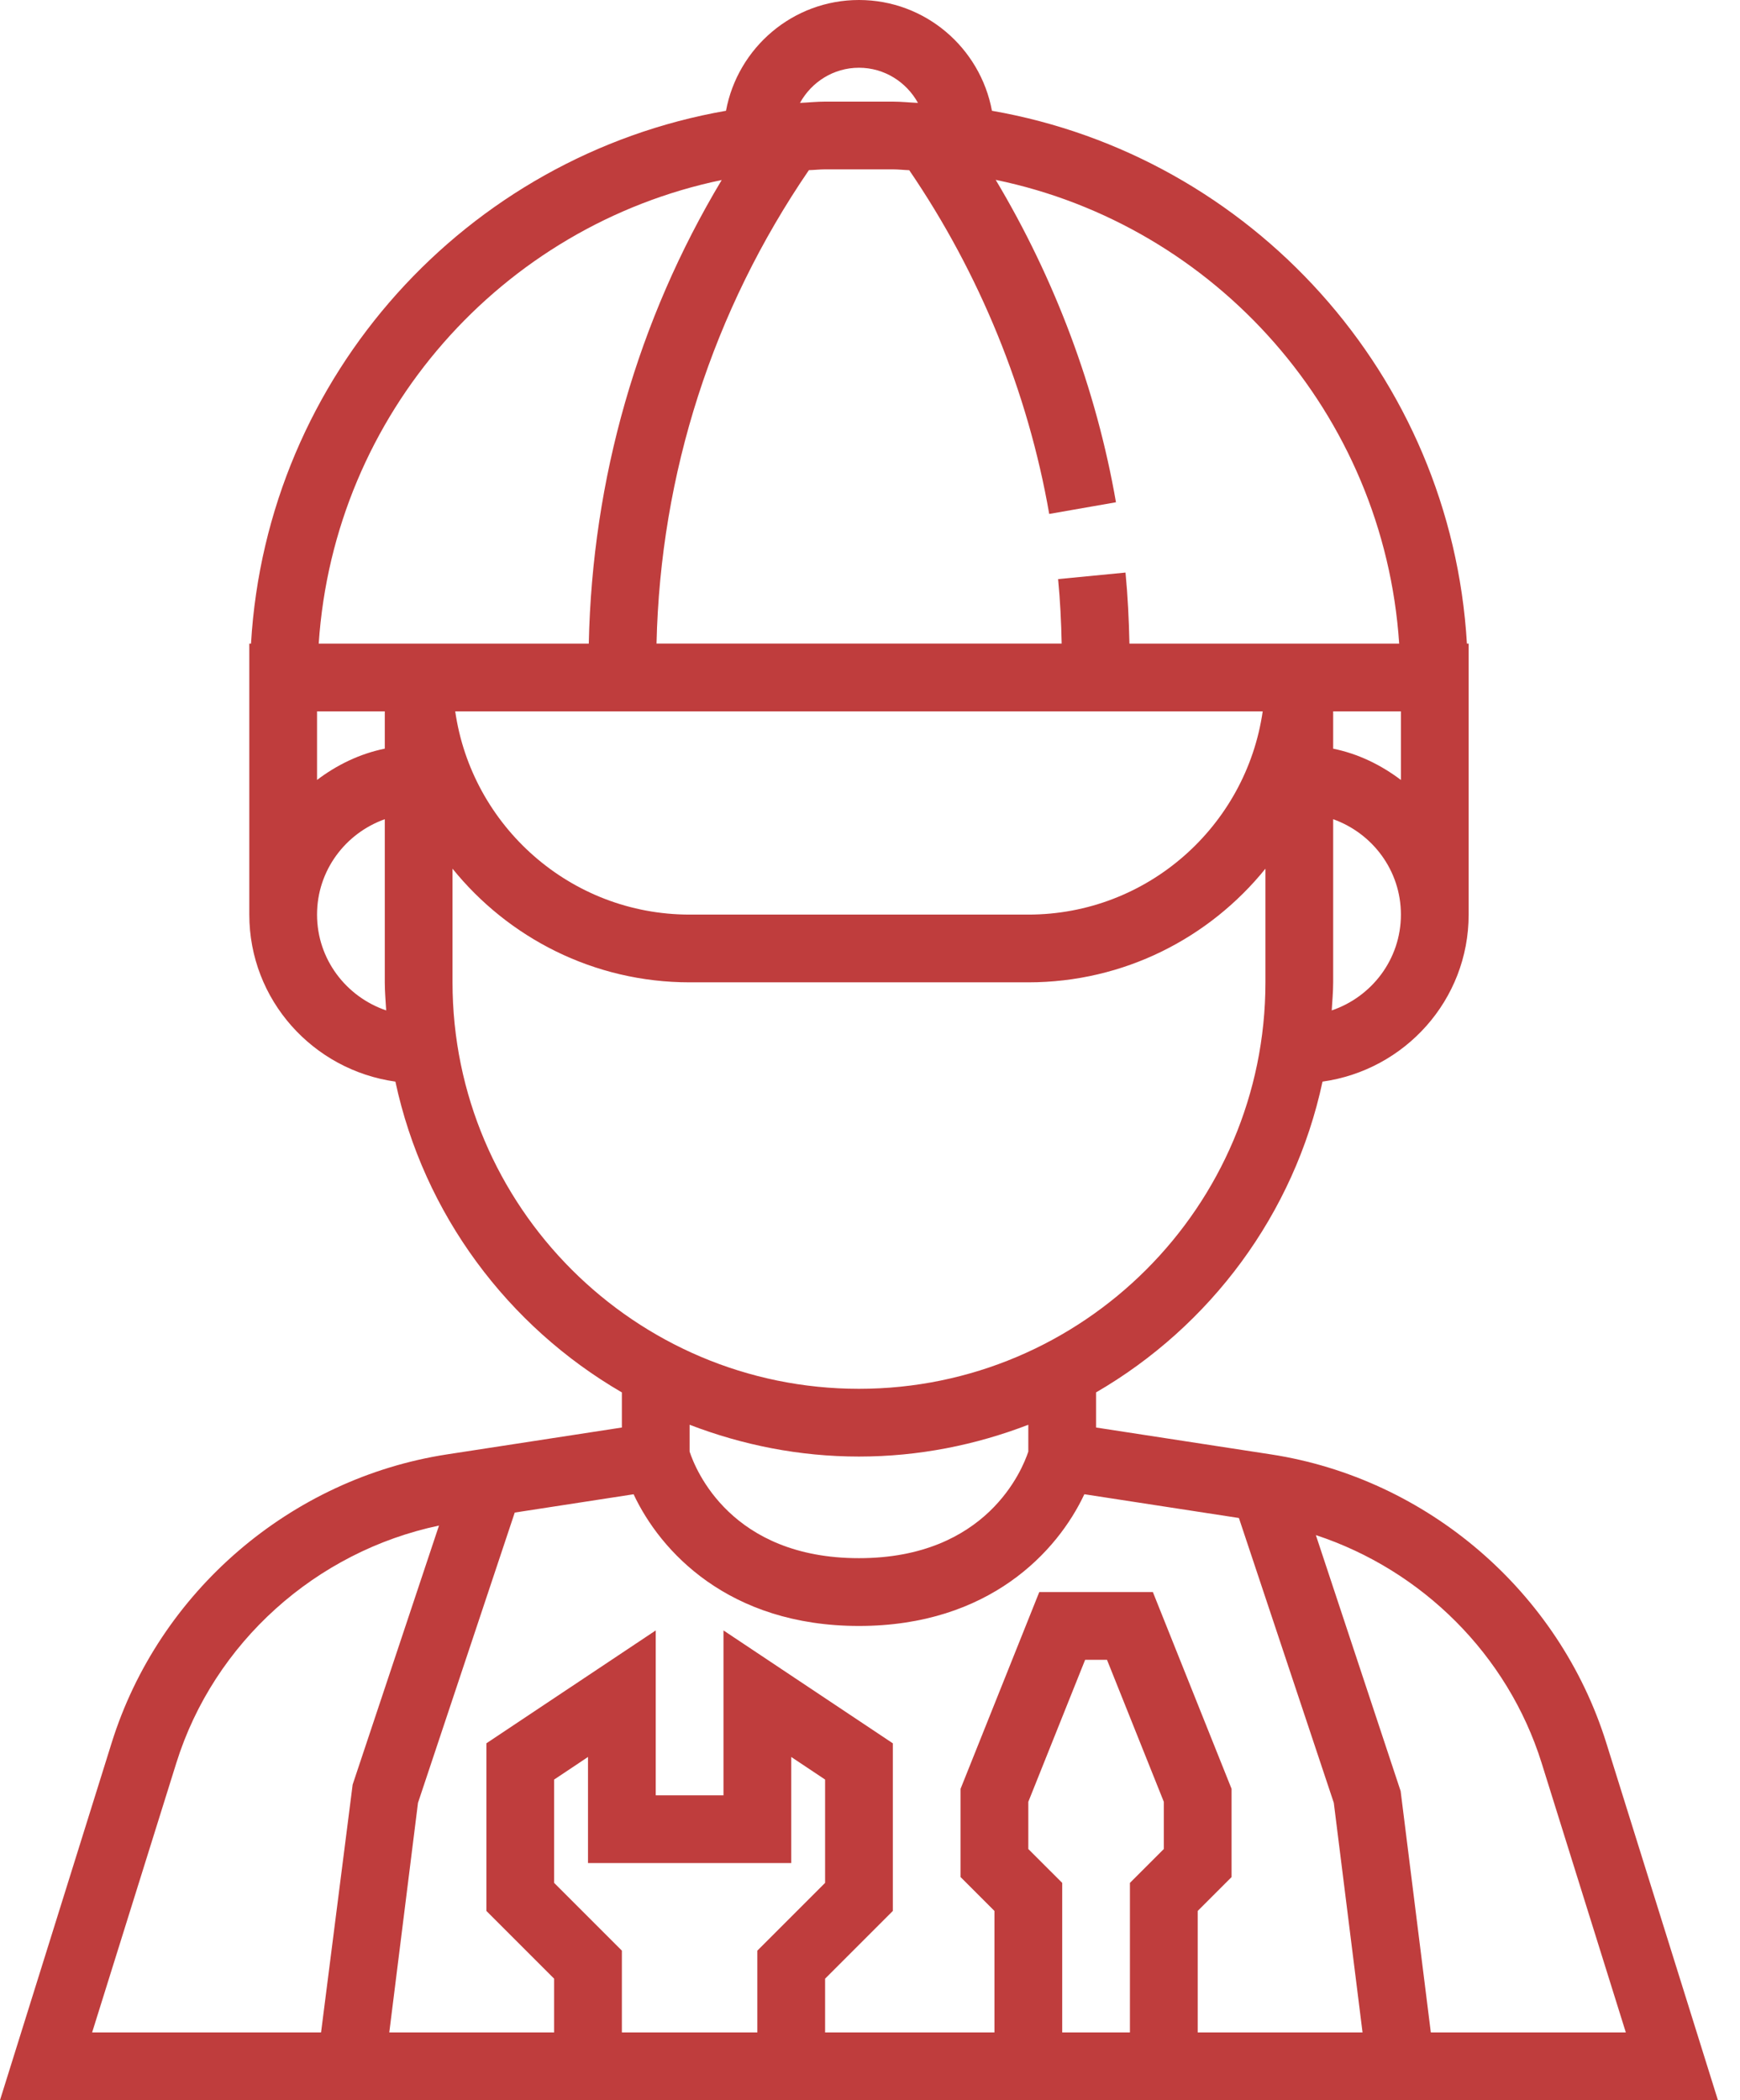 <svg width="58" height="70" viewBox="0 0 58 70" fill="none" xmlns="http://www.w3.org/2000/svg">
<path d="M53.542 58.09C51.968 53.052 47.581 49.279 42.366 48.476L36.535 47.58V46.41C40.335 44.205 43.138 40.472 44.084 36.051C46.828 35.668 48.955 33.331 48.955 30.484V21.452H48.897C48.373 12.507 41.713 5.201 33.065 3.692C32.675 1.595 30.841 0 28.632 0C26.424 0 24.589 1.595 24.2 3.692C15.551 5.201 8.891 12.507 8.367 21.452H8.31V30.484C8.31 33.331 10.437 35.668 13.18 36.051C14.127 40.472 16.93 44.205 20.729 46.41V47.58L14.899 48.476C9.684 49.279 5.295 53.052 3.722 58.09L0 70H57.264L53.542 58.09ZM44.391 33.678C44.409 33.366 44.439 33.058 44.439 32.742V27.305C45.749 27.772 46.697 29.014 46.697 30.484C46.697 31.971 45.727 33.224 44.391 33.678ZM46.697 25.997C46.037 25.498 45.278 25.124 44.439 24.954V23.71H46.697V25.997ZM28.632 2.258C29.481 2.258 30.214 2.735 30.599 3.43C30.319 3.418 30.044 3.387 29.761 3.387H27.503C27.221 3.387 26.945 3.418 26.666 3.43C27.05 2.735 27.783 2.258 28.632 2.258ZM26.963 5.671C27.144 5.667 27.322 5.645 27.503 5.645H29.761C29.947 5.645 30.125 5.667 30.308 5.673C32.647 9.101 34.263 13.045 34.974 17.13L37.199 16.741C36.542 12.961 35.161 9.295 33.19 5.995C40.531 7.51 46.131 13.796 46.639 21.452H37.648C37.631 20.659 37.592 19.865 37.517 19.084L35.27 19.302C35.339 20.011 35.374 20.731 35.389 21.451H21.884C22.014 15.78 23.761 10.354 26.963 5.671ZM42.09 23.71C41.539 27.533 38.251 30.484 34.277 30.484H22.987C19.014 30.484 15.725 27.533 15.174 23.71H42.09ZM10.568 23.71H12.826V24.953C11.987 25.124 11.227 25.497 10.568 25.996V23.71ZM10.568 30.484C10.568 29.014 11.515 27.772 12.826 27.305V32.742C12.826 33.058 12.855 33.366 12.873 33.678C11.538 33.224 10.568 31.971 10.568 30.484ZM10.624 21.452C11.133 13.801 16.726 7.522 24.057 6C21.252 10.677 19.743 15.962 19.626 21.452H10.624ZM15.084 32.742V28.954C16.948 31.261 19.797 32.742 22.987 32.742H34.277C37.468 32.742 40.317 31.261 42.181 28.954V32.742C42.181 40.213 36.103 46.29 28.632 46.29C21.162 46.29 15.084 40.213 15.084 32.742ZM34.277 47.488V48.383C34.083 48.972 32.897 51.935 28.632 51.935C24.369 51.935 23.185 48.985 22.987 48.383V47.488C24.743 48.163 26.642 48.548 28.632 48.548C30.623 48.548 32.522 48.163 34.277 47.488ZM10.702 67.742H3.071L5.877 58.763C7.133 54.743 10.537 51.711 14.633 50.848L11.755 59.482L10.702 67.742ZM25.245 67.742H20.729V65.016L18.471 62.758V59.314L19.6 58.561V62.097H26.374V58.561L27.503 59.314V62.758L25.245 65.016V67.742ZM38.794 61.629L37.664 62.758V67.742H35.407V62.758L34.277 61.629V60.056L36.171 55.323H36.9L38.794 60.056V61.629ZM39.923 67.742V63.693L41.052 62.564V59.622L38.429 53.065H34.642L32.019 59.622V62.564L33.148 63.693V67.742H27.503V65.951L29.761 63.693V58.106L24.116 54.343V59.839H21.858V54.343L16.213 58.106V63.693L18.471 65.951V67.742H12.976L13.933 60.09L17.158 50.415L21.12 49.805C22.007 51.701 24.283 54.194 28.632 54.194C32.981 54.194 35.257 51.701 36.145 49.804L41.297 50.596L44.46 60.089L45.418 67.742H39.923ZM46.688 59.699L43.862 51.166C47.4 52.331 50.259 55.153 51.388 58.763L54.194 67.742H47.694L46.688 59.699Z" fill="#BF3D3D"/>
</svg>
